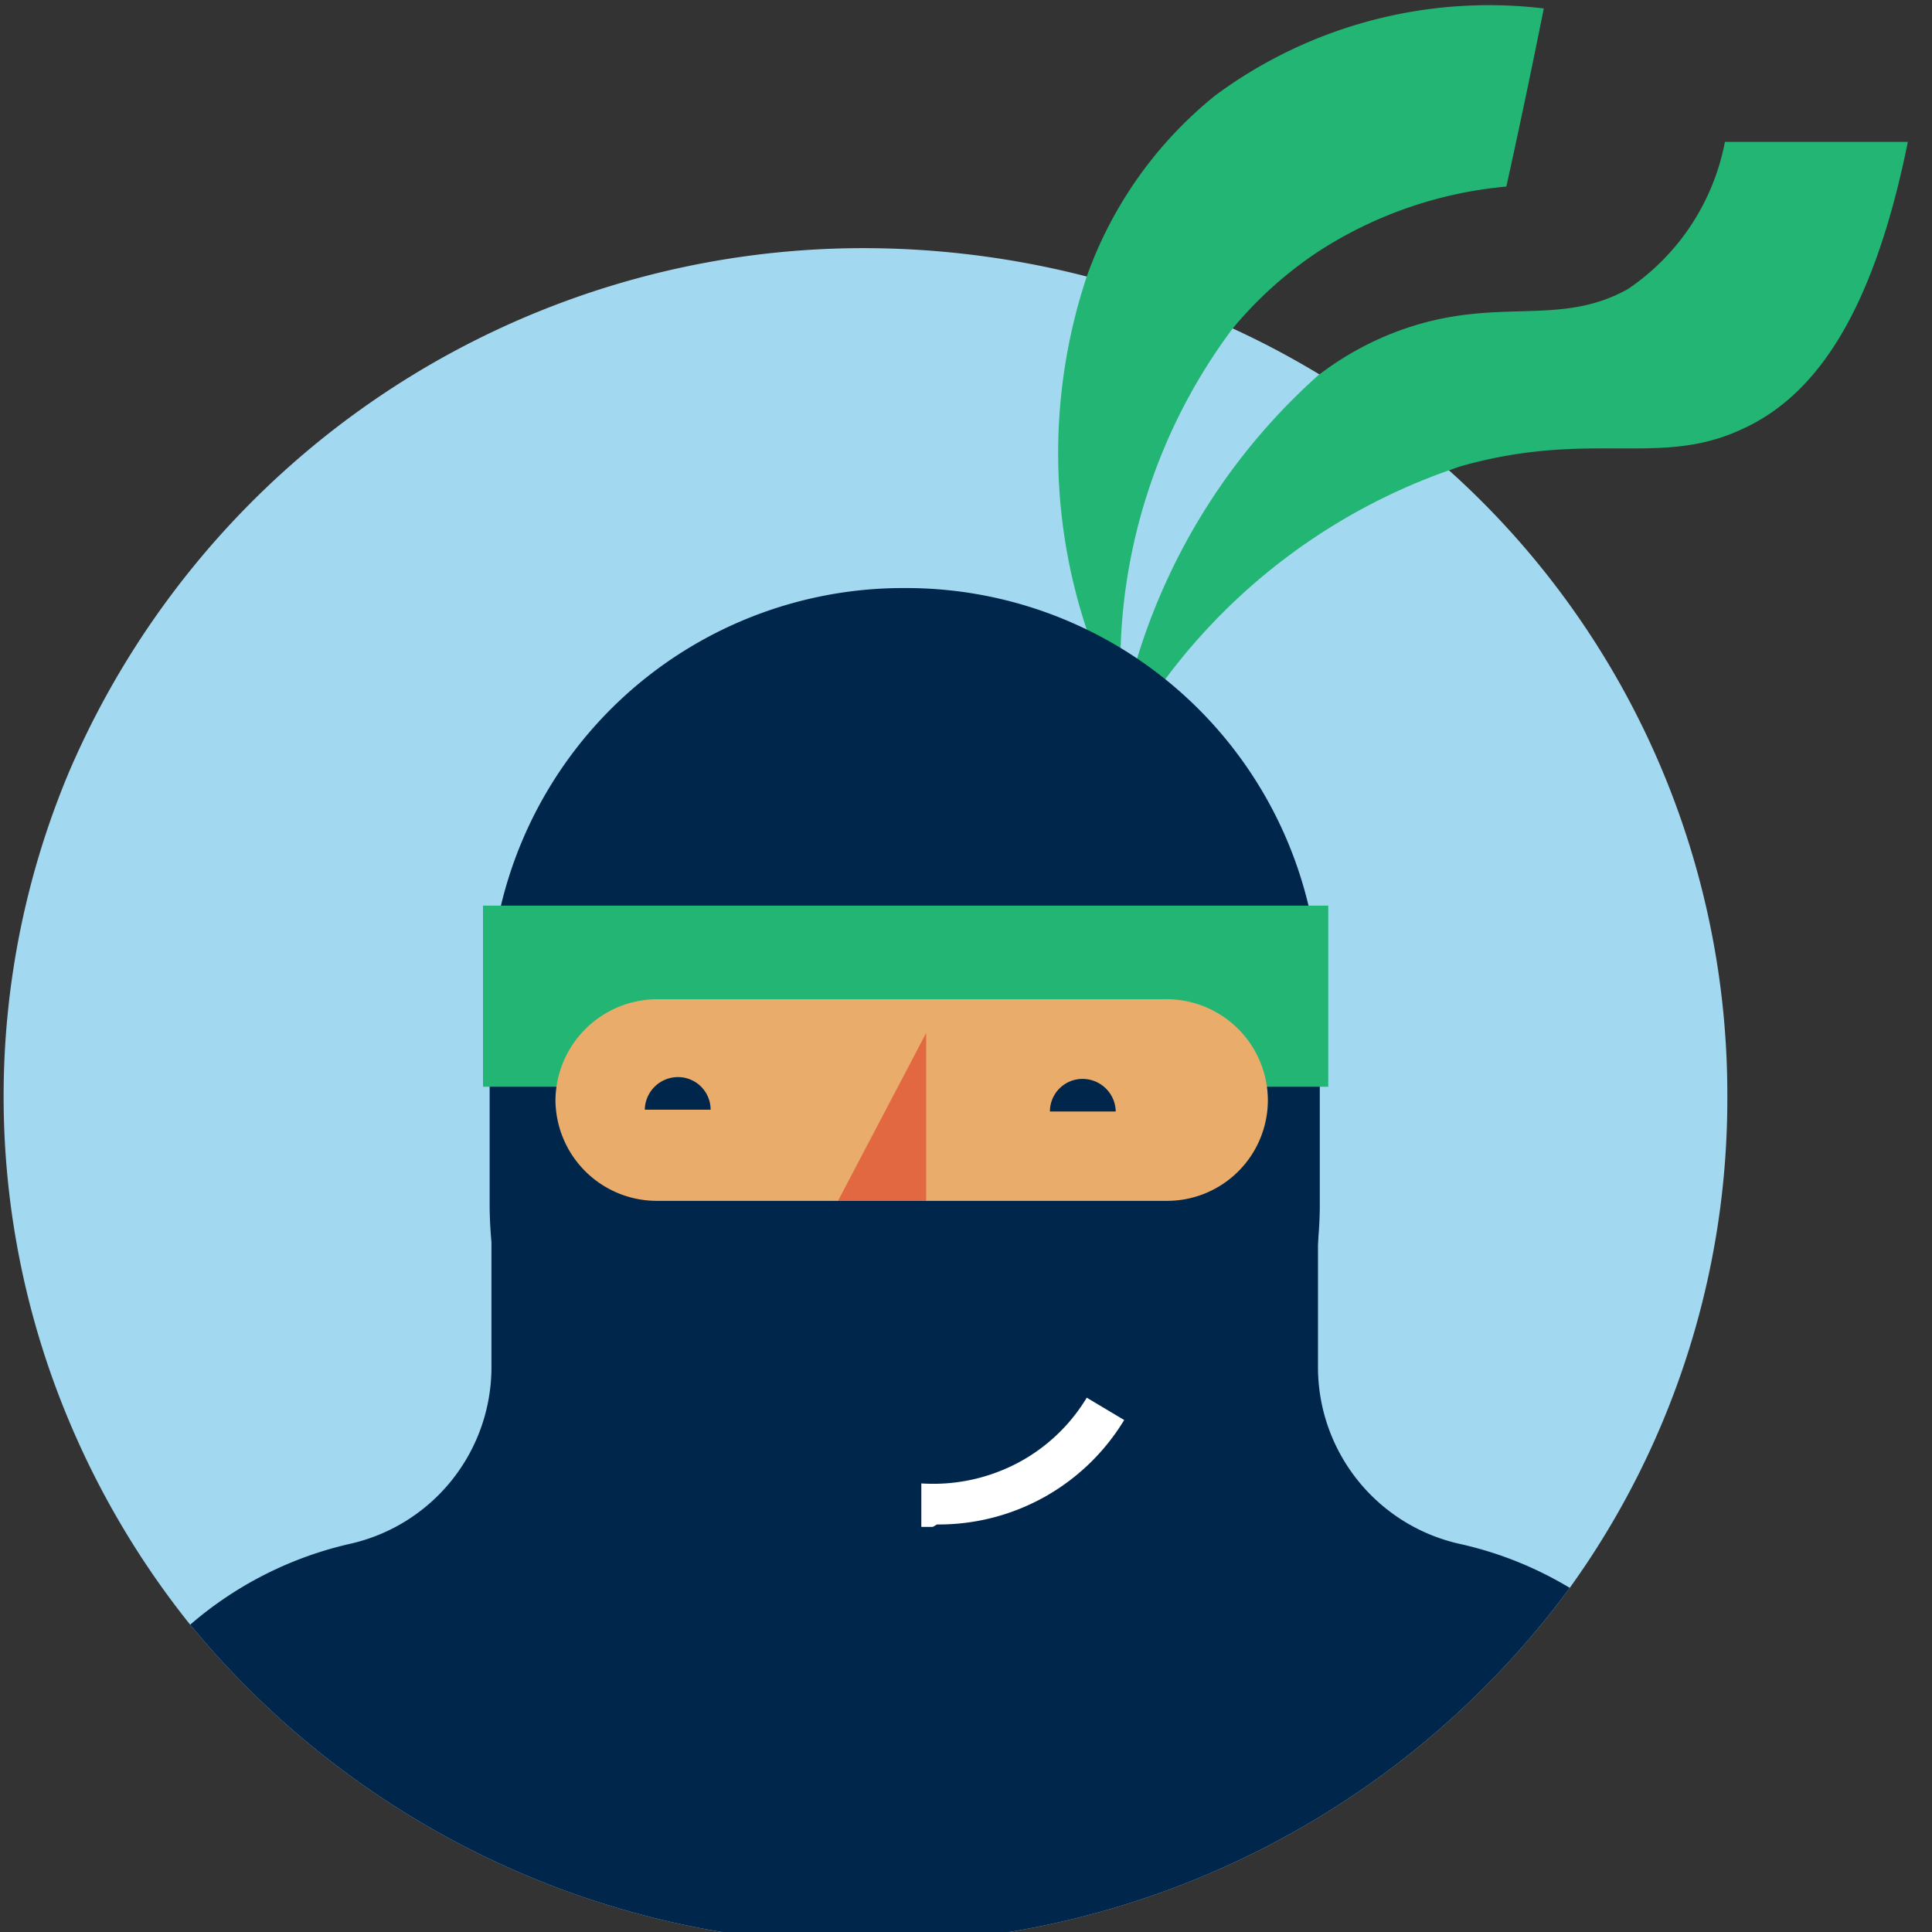 <svg id="Layer_1" data-name="Layer 1" xmlns="http://www.w3.org/2000/svg" xmlns:xlink="http://www.w3.org/1999/xlink" viewBox="0 0 32 32"><rect x="0" y="0" width="32" height="32" fill="#333333" stroke="none"/><defs><style>.cls-1{fill:none;}.cls-2{fill:#a3d8f1;}.cls-3{fill:#00264b;}.cls-4{fill:#22b573;}.cls-5{clip-path:url(#clip-path);}.cls-6{fill:#e9ac6a;}.cls-7{fill:#e26841;}.cls-8{fill:#fff;}</style><clipPath id="clip-path"><rect class="cls-1" x="1.09" y="-4.5" width="30.91" height="37"/></clipPath></defs><path class="cls-2" d="M28.61,18.16A13.86,13.86,0,0,1,26,26.3a14.48,14.48,0,0,1-22.85.61,14.13,14.13,0,0,1-2-3.36,13.87,13.87,0,0,1,0-10.78A14.32,14.32,0,0,1,14.31,4.11,14.84,14.84,0,0,1,18,4.58a14.38,14.38,0,0,1,6,3.21A13.89,13.89,0,0,1,28.61,18.16Z"/><g id="Avatar_Ninja" data-name="Avatar Ninja"><g id="Group_15" data-name="Group 15"><path class="cls-3" d="M26,26.3a14.48,14.48,0,0,1-22.85.61,6.12,6.12,0,0,1,2.65-1.34,3,3,0,0,0,2.34-2.9V19.5H21.83v3.17a3,3,0,0,0,2.34,2.9A6.08,6.08,0,0,1,26,26.3Z"/><path class="cls-4" d="M31.6,2.35C31,5.32,30,6.59,28.85,7.11c-1.37.64-2.52,0-4.68.62L24,7.79a10,10,0,0,0-4.7,3.46,16.68,16.68,0,0,0-1,1.43c.09-.29.17-.59.27-.87a.56.56,0,0,1,0-.12c.08-.26.17-.52.26-.77a10.34,10.34,0,0,1,3-4.7,5.05,5.05,0,0,1,1.54-.81c1.5-.48,2.47,0,3.59-.62a3.8,3.8,0,0,0,1.61-2.44Z"/><g id="Fill_5" data-name="Fill 5"><path class="cls-4" d="M25.57.14c-.2,1-.41,2-.62,2.95a6.86,6.86,0,0,0-3.12,1.08,6.51,6.51,0,0,0-1.42,1.28,9.32,9.32,0,0,0-1.85,5.3,7.59,7.59,0,0,0,0,.94,1.1,1.1,0,0,0,0,.22.47.47,0,0,1,0-.1A11.24,11.24,0,0,1,18,10.43a9.27,9.27,0,0,1,0-5.85,6.76,6.76,0,0,1,2.13-3A7.62,7.62,0,0,1,25.57.14Z"/></g><g id="Fill_7" data-name="Fill 7"><path class="cls-3" d="M15,26.77h0A6.85,6.85,0,0,1,8.11,20V16.55A6.85,6.85,0,0,1,15,9.74h0a6.85,6.85,0,0,1,6.86,6.81V20A6.85,6.85,0,0,1,15,26.77Z"/></g><path class="cls-1" d="M31.6,2.35C31,5.32,30,6.59,28.85,7.11c-1.37.64-2.52,0-4.68.62L24,7.79A13.88,13.88,0,0,1,26,26.3a14.48,14.48,0,0,1-22.85.61,14.13,14.13,0,0,1-2-3.36V12.77A14.32,14.32,0,0,1,14.31,4.11,14.84,14.84,0,0,1,18,4.58a6.76,6.76,0,0,1,2.13-3A7.62,7.62,0,0,1,25.57.14c-.2,1-.41,2-.62,2.95a6.86,6.86,0,0,0-3.12,1.08,6.51,6.51,0,0,0-1.42,1.28,14.13,14.13,0,0,1,1.44.77,5.05,5.05,0,0,1,1.54-.81c1.5-.48,2.47,0,3.59-.62a3.8,3.8,0,0,0,1.61-2.44Z"/><g class="cls-5"><g id="Group_15-2" data-name="Group 15-2"><g id="Fill_9" data-name="Fill 9"><path class="cls-4" d="M8,18H22V15H8Z"/></g><g id="Fill_11" data-name="Fill 11"><path class="cls-6" d="M19.29,19.89H10.88A1.68,1.68,0,0,1,9.2,18.22h0a1.69,1.69,0,0,1,1.68-1.67h8.41A1.68,1.68,0,0,1,21,18.22h0a1.67,1.67,0,0,1-1.68,1.67"/></g><g id="Fill_12" data-name="Fill 12"><path class="cls-3" d="M10.68,18.38a.55.55,0,0,1,.55-.54.54.54,0,0,1,.54.54"/></g><g id="Fill_13" data-name="Fill 13"><path class="cls-3" d="M17.39,18.41a.54.54,0,0,1,.54-.54.55.55,0,0,1,.55.54"/></g><g id="Fill_14" data-name="Fill 14"><path class="cls-7" d="M13.88,19.89h1.46V17.11Z"/></g></g></g></g><g id="Stroke_22" data-name="Stroke 22"><path class="cls-8" d="M15.45,25.29h-.19l0-.72A3,3,0,0,0,17,24.15a2.94,2.94,0,0,0,1-1l.62.37a3.59,3.59,0,0,1-3.1,1.73Z"/></g></g></svg>